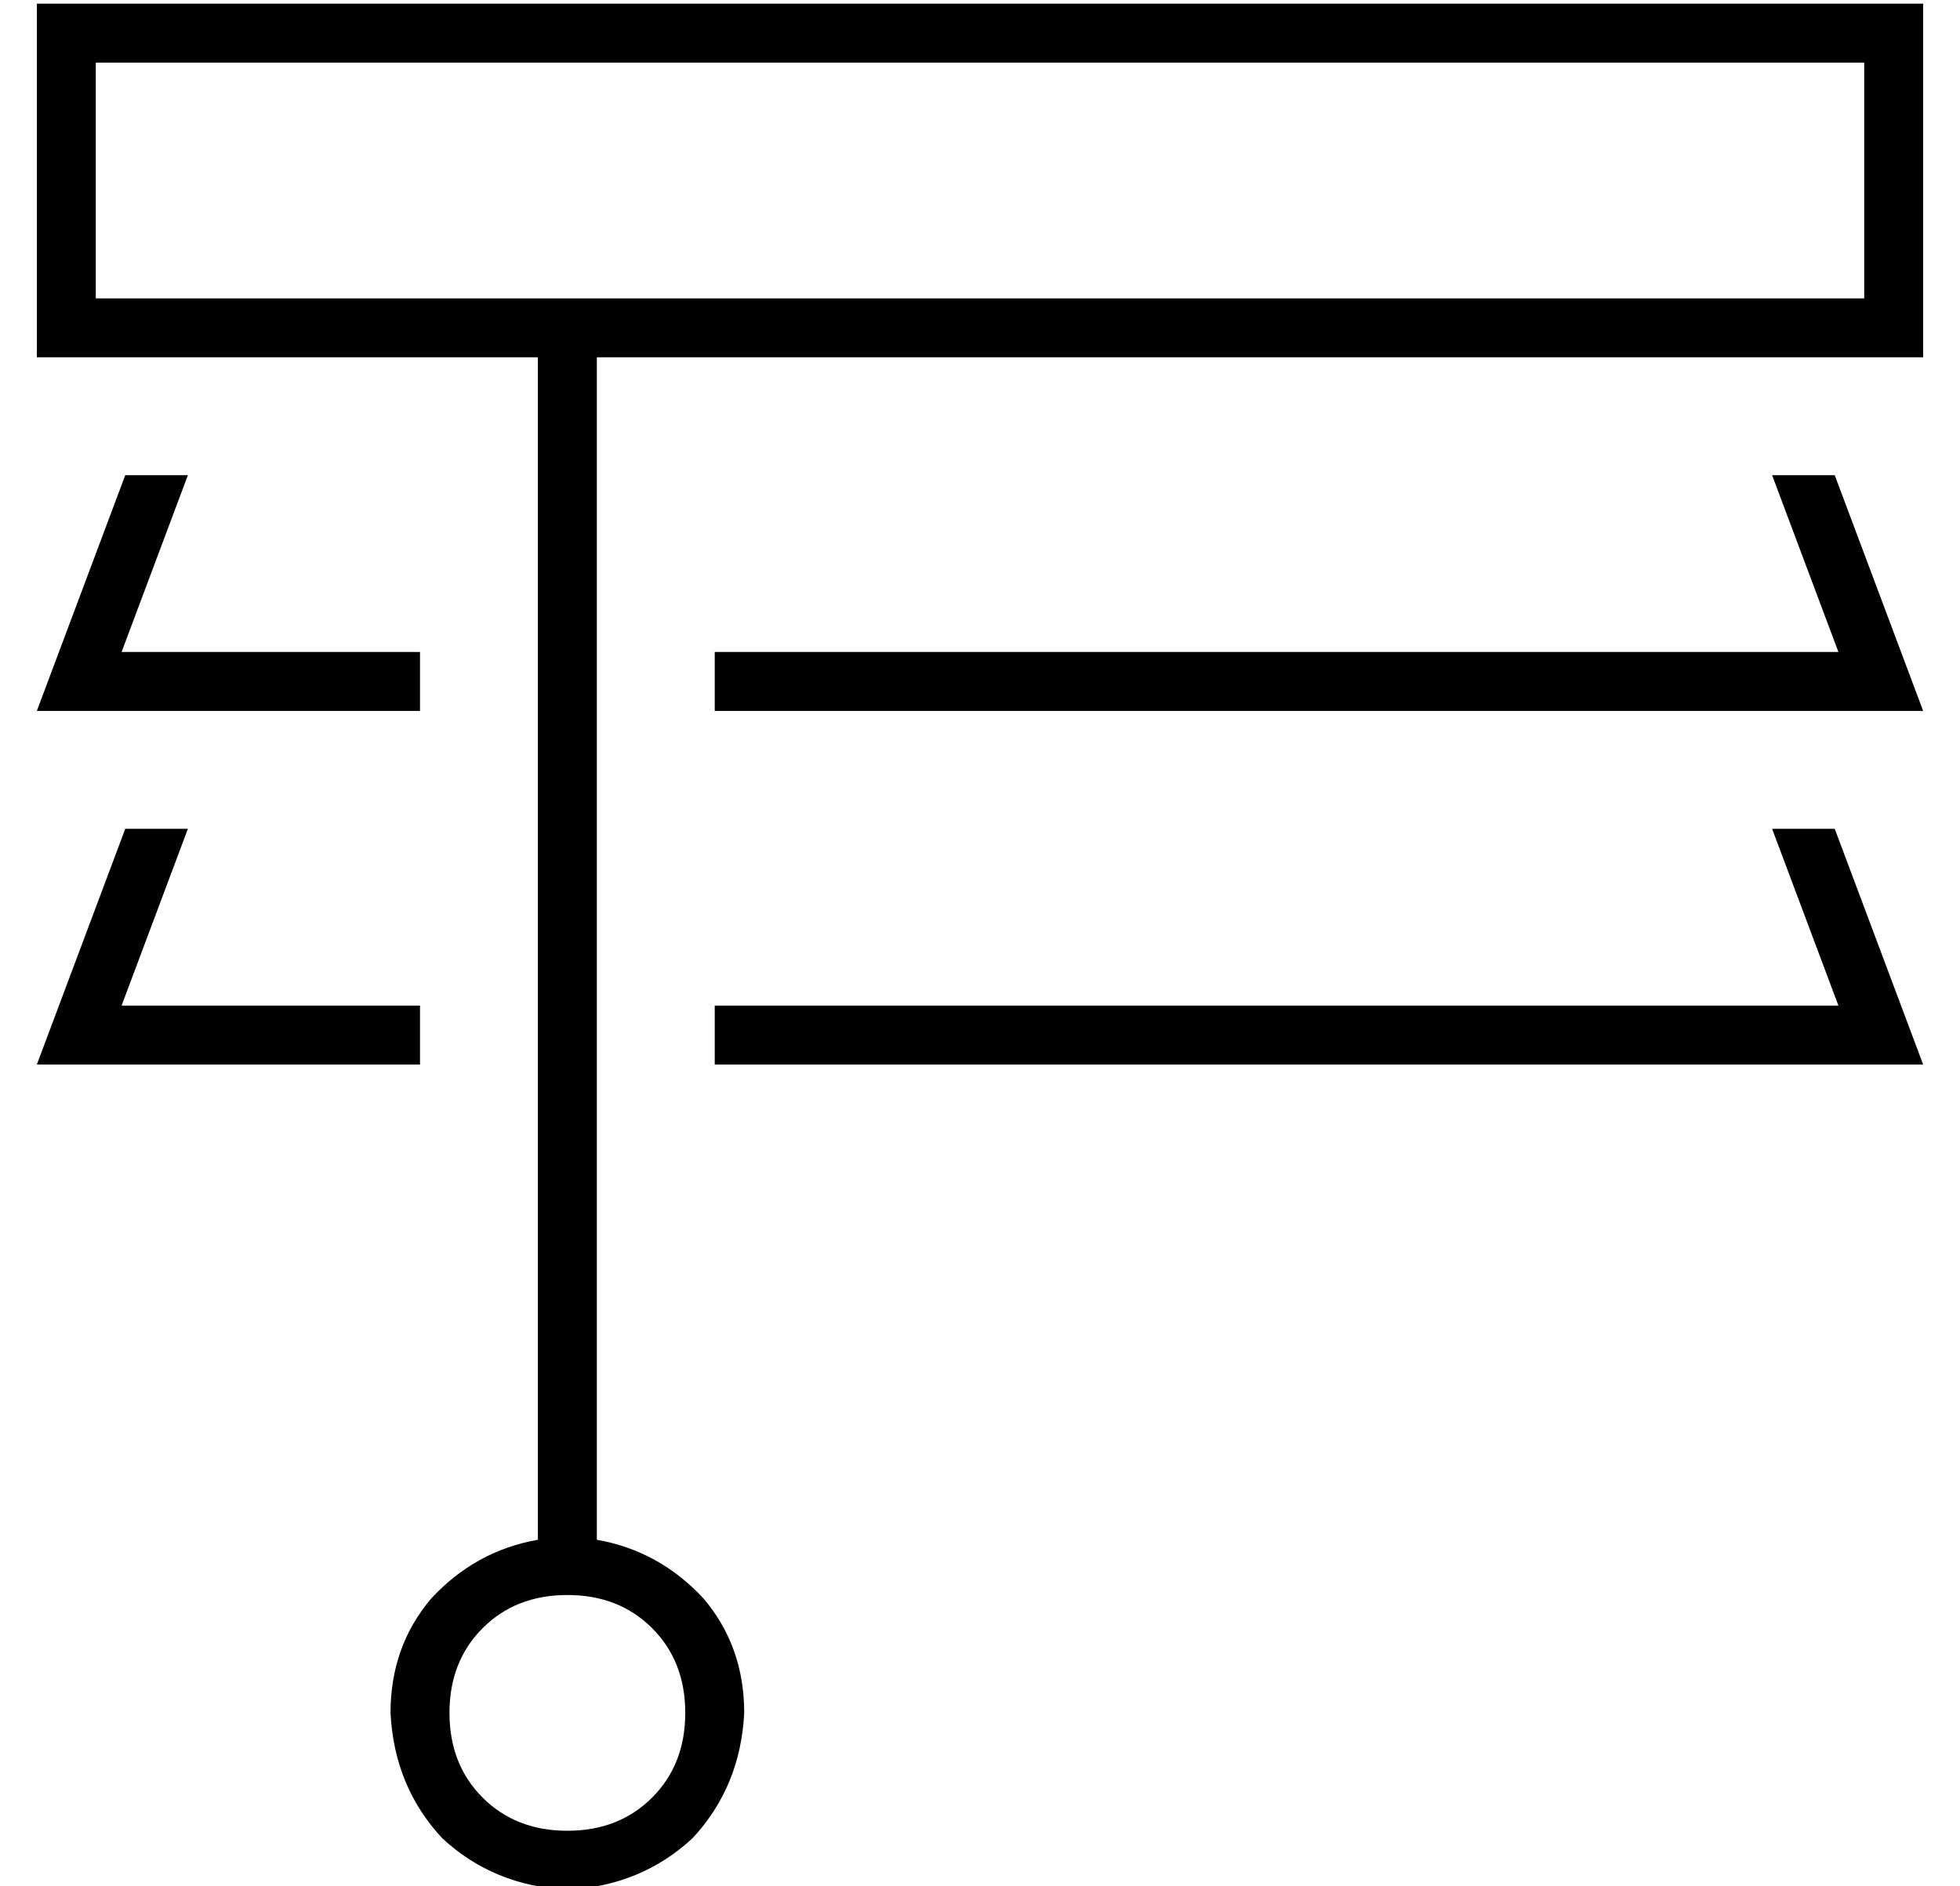 <?xml version="1.0" standalone="no"?>
<!DOCTYPE svg PUBLIC "-//W3C//DTD SVG 1.1//EN" "http://www.w3.org/Graphics/SVG/1.1/DTD/svg11.dtd" >
<svg xmlns="http://www.w3.org/2000/svg" xmlns:xlink="http://www.w3.org/1999/xlink" version="1.1" viewBox="-10 -40 532 512">
   <path fill="currentColor"
d="M16 -23v64v-64v64h480v0v-64v0h-480v0zM0 -39h16h-16h512v16v0v64v0v16v0h-16h-344v80v0v16v0v80v0v16v0v128v0v0v1q17 3 29 16q11 13 11 31q-1 20 -14 34q-14 13 -34 14q-20 -1 -34 -14q-13 -14 -14 -34q0 -18 11 -31q12 -13 29 -16v-1v0v-128v0v-16v0v-80v0v-16v0v-80
v0h-120h-16v-16v0v-64v0v-16v0zM104 137v16v-16v16h-87h-17l6 -16v0l18 -48v0h17v0l-18 48v0h81v0zM184 153v-16v16v-16h305v0l-18 -48v0h17v0l18 48v0l6 16v0h-17h-311zM489 233l-18 -48l18 48l-18 -48h17v0l18 48v0l6 16v0h-17h-311v-16v0h305v0zM104 233v16v-16v16h-87
h-17l6 -16v0l18 -48v0h17v0l-18 48v0h81v0zM144 457q14 0 23 -9v0v0q9 -9 9 -23t-9 -23t-23 -9t-23 9t-9 23t9 23t23 9v0z" />
</svg>

